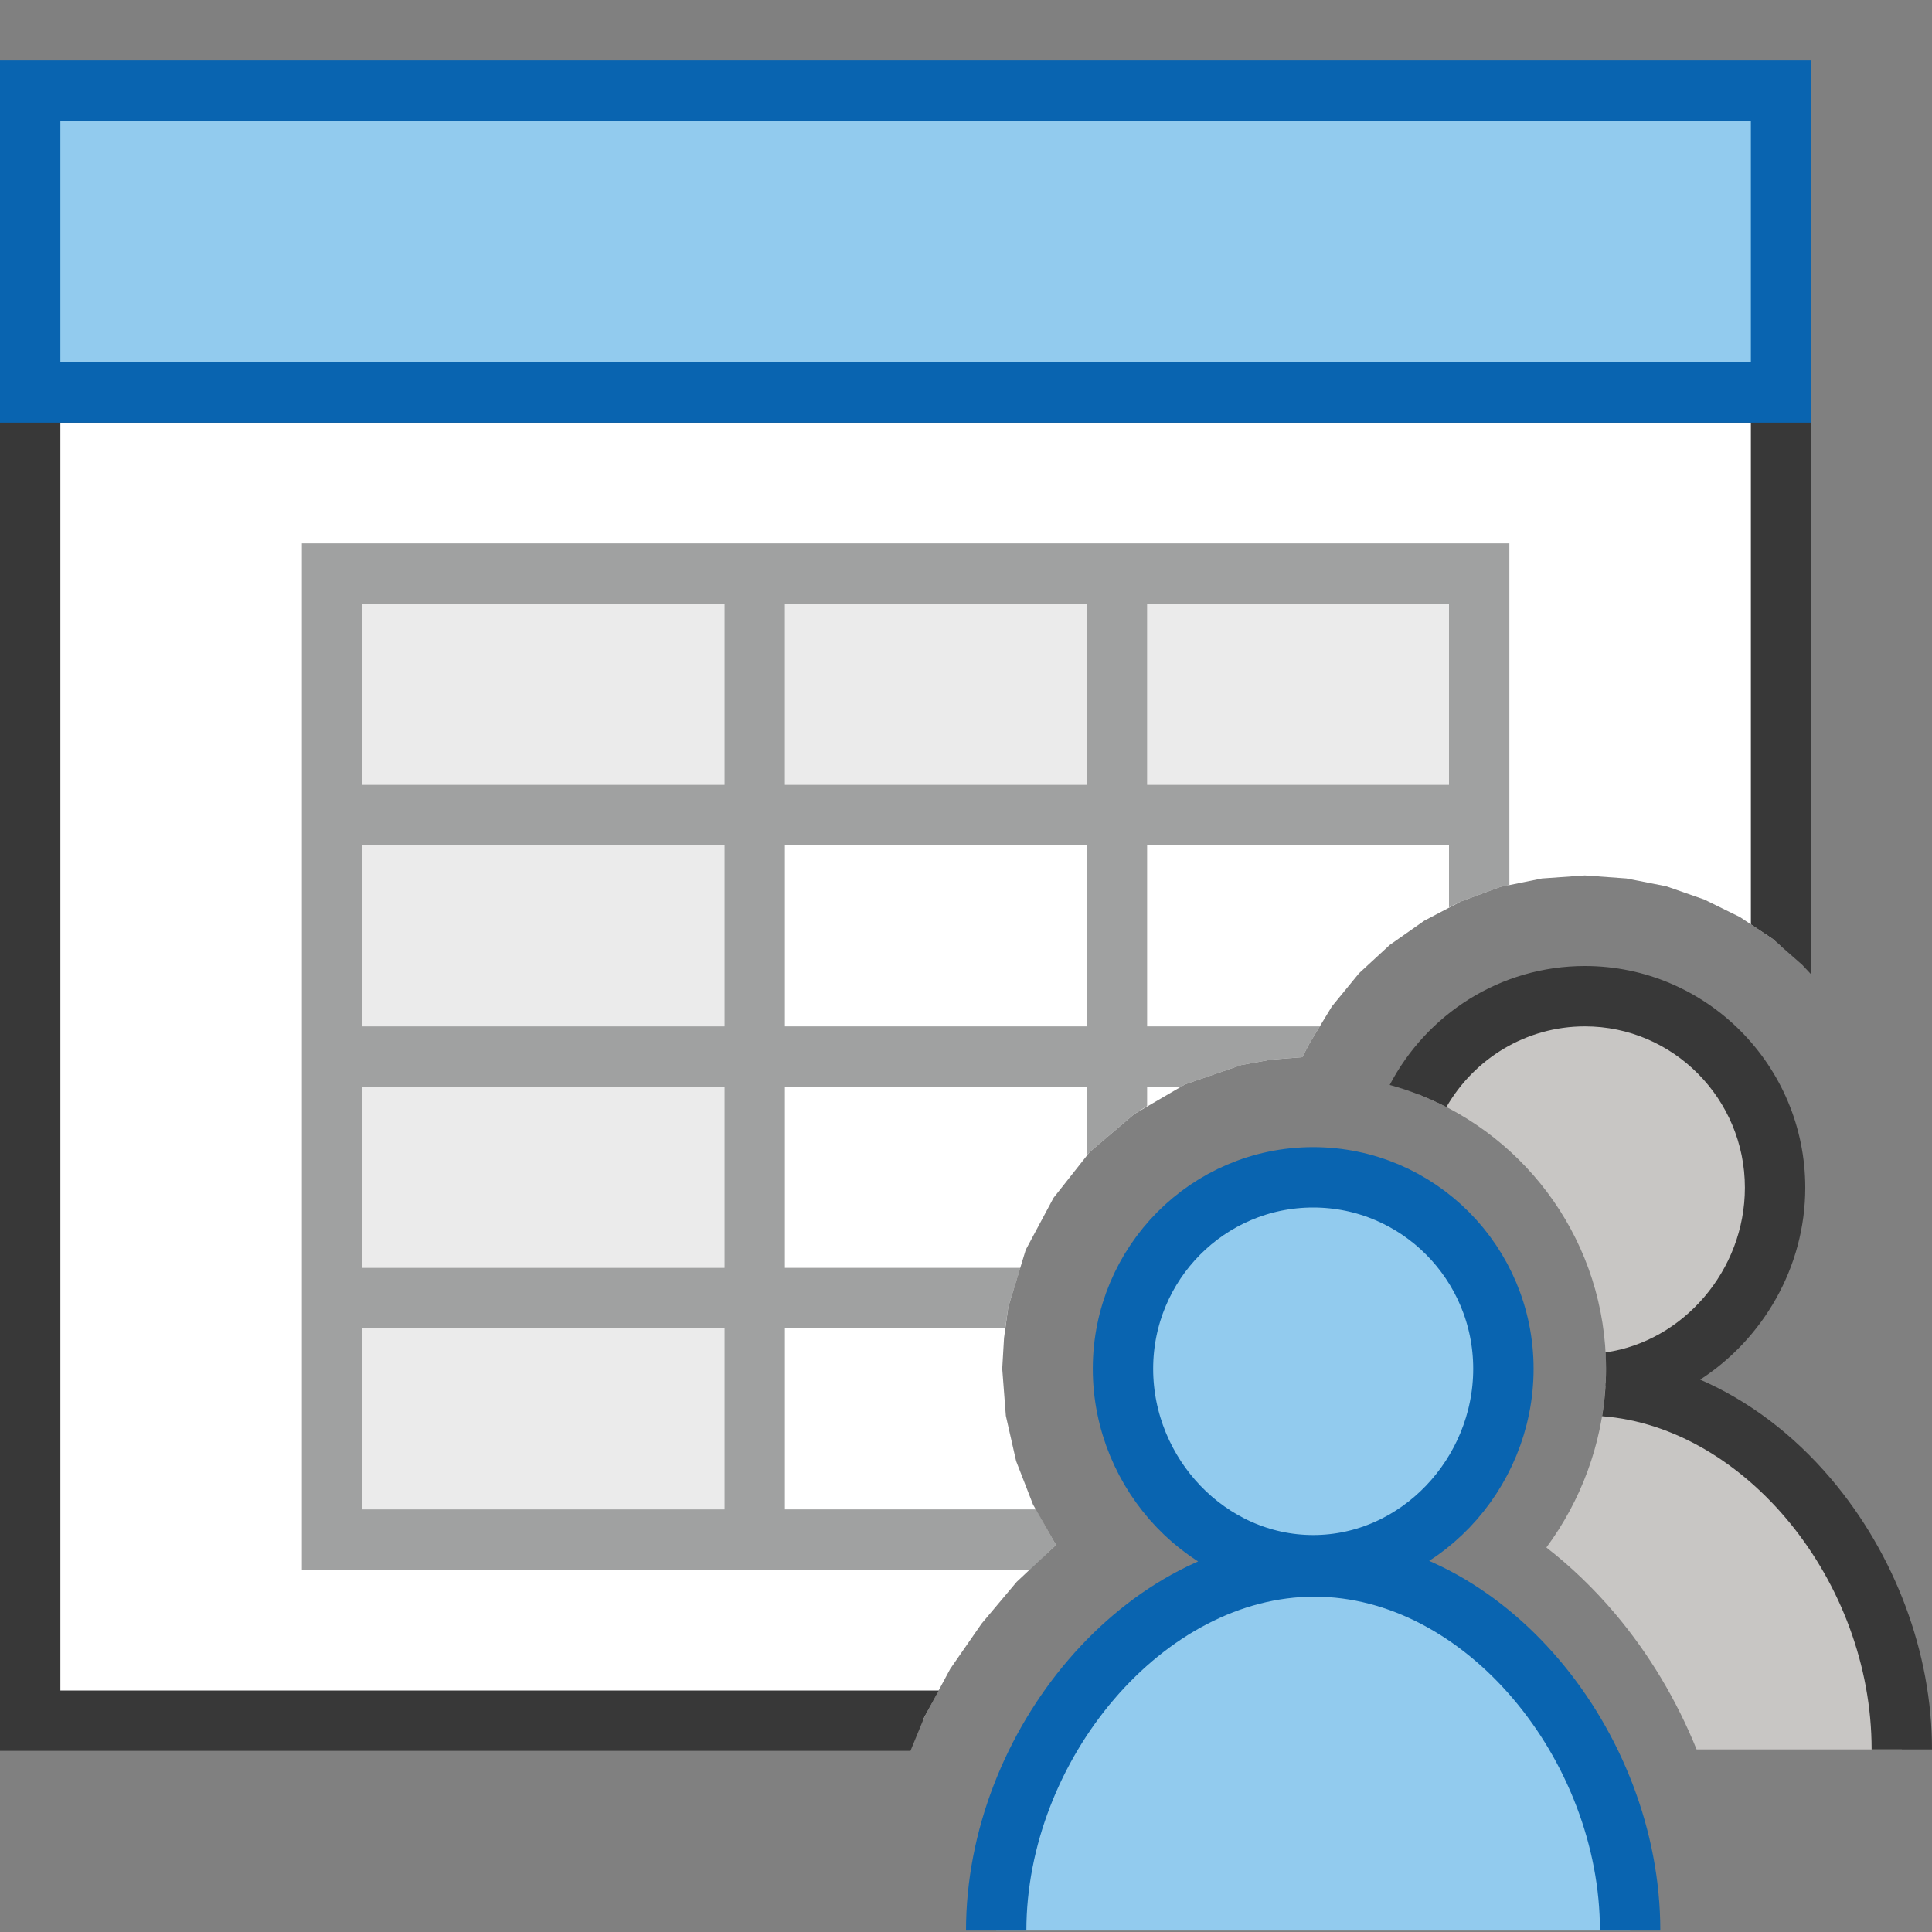 <?xml version="1.0" encoding="UTF-8"?>
<!DOCTYPE svg PUBLIC "-//W3C//DTD SVG 1.1//EN" "http://www.w3.org/Graphics/SVG/1.1/DTD/svg11.dtd">
<svg version="1.1" id="Layer_1" xmlns="http://www.w3.org/2000/svg" xmlns:xlink="http://www.w3.org/1999/xlink" x="0px" y="0px" width="32px" height="32px" viewBox="0 0 32 32" enable-background="new 0 0 32 32" xml:space="preserve">
  <rect x="0" y="0" width="32" height="32" fill="#808080" stroke="none"/>
  <g id="main">
    <g id="icon">
      <path d="M0.5,28.5L15.29,28.5L15.31,28.44L15.74,27.64L16.26,26.89L16.84,26.2L17.49,25.59L17.11,24.92L16.83,24.2L16.66,23.45L16.6,22.67L16.63,22.16L16.7,21.65L16.99,20.7L17.45,19.84L18.05,19.08L18.79,18.45L19.63,17.96L20.56,17.64L21.06,17.55L21.57,17.51L21.69,17.28L22.06,16.67L22.51,16.12L23.02,15.65L23.59,15.25L24.2,14.93L24.85,14.69L25.54,14.55L26.25,14.5L26.94,14.55L27.6,14.68L28.23,14.9L28.82,15.19L29.36,15.55L29.5,15.67L29.5,6.5L0.5,6.5zz" fill="#FFFFFF"/>
      <path d="M0,6.5L0,28.5L0,29L0.5,29L15.08,29L15.31,28.44L15.55,28L1,28L1,7L29,7L29,15.31L29.36,15.55L29.85,15.98L30,16.14L30,6.5L30,6L29.5,6L0.5,6L0,6zz" fill="#383838"/>
      <path d="M0.5,6.5L29.5,6.5L29.5,1.5L0.5,1.5zz" fill="#92CBEE"/>
      <path d="M0,1.5L0,6.5L0,7L0.5,7L29.5,7L30,7L30,6.5L30,1.5L30,1L29.5,1L0.5,1L0,1zM29,2L29,6L1,6L1,2zz" fill="#0964B0"/>
      <path d="M5,9.5L5,13L5,13.5L5,14L5,17L5,17.5L5,18L5,21L5,21.5L5,22L5,25.5L5,26L5.5,26L12,26L12.5,26L13,26L17.06,26L17.49,25.59L17.16,25L13,25L13,22L16.65,22L16.7,21.65L16.9,21L13,21L13,18L18,18L18,19.14L18.05,19.08L18.79,18.45L19,18.32L19,18L19.56,18L19.63,17.96L20.56,17.64L21.06,17.55L21.57,17.51L21.69,17.28L21.86,17L19,17L19,14L24,14L24,15.03L24.2,14.93L24.85,14.69L25,14.66L25,14L25,13.5L25,13L25,9.5L25,9L24.5,9L19,9L18.5,9L18,9L13,9L12.5,9L12,9L5.5,9L5,9zM12,10L12,13L6,13L6,10zM18,10L18,13L13,13L13,10zM24,10L24,13L19,13L19,10zM12,14L12,17L6,17L6,14zM18,14L18,17L13,17L13,14zM12,18L12,21L6,21L6,18zM12,22L12,25L6,25L6,22zz" fill="#787979" opacity="0.7"/>
      <path d="M6,13L12,13L12,10L6,10zM13,13L18,13L18,10L13,10zM19,13L24,13L24,10L19,10zM6,17L12,17L12,14L6,14zM6,21L12,21L12,18L6,18zM6,25L12,25L12,22L6,22zz" fill="#78797A" opacity="0.15"/>
    </g>
    <g id="overlay">
      <path d="M24.901,22.672c0,1.752,-1.41,3.253,-3.15,3.253S18.6,24.424,18.6,22.672S20.011,19.5,21.75,19.5S24.901,20.92,24.901,22.672zM27,31.976c0,-3.062,-2.411,-6.03,-5.229,-6.03S16.5,28.914,16.5,31.976" fill="#92CBEE" stroke="#0964B0" stroke-width="1" stroke-miterlimit="10"/>
      <path d="M26.591,22.96c2.678,0.214,4.909,3.071,4.909,6.016h-3.399c-0.331,-0.818,-0.79,-1.589,-1.363,-2.264c-0.342,-0.403,-0.72,-0.766,-1.125,-1.081C26.185,24.858,26.533,23.926,26.591,22.96zM26.601,22.672c0,0.078,-0.002,0.155,-0.006,0.232c1.578,-0.182,2.806,-1.598,2.806,-3.232c0,-1.752,-1.41,-3.172,-3.15,-3.172c-1.183,0,-2.214,0.657,-2.752,1.629C25.311,18.835,26.601,20.604,26.601,22.672z" fill="#C8C6C4"/>
      <path d="M30.324,24.489c-0.624,-0.735,-1.368,-1.293,-2.164,-1.638c1.036,-0.671,1.741,-1.858,1.741,-3.179c0,-2.025,-1.638,-3.672,-3.65,-3.672c-1.402,0,-2.622,0.8,-3.233,1.97c0.328,0.089,0.642,0.213,0.939,0.366c0.459,-0.798,1.315,-1.336,2.294,-1.336c1.461,0,2.65,1.199,2.65,2.672c0,1.372,-1.026,2.547,-2.308,2.728c0.005,0.09,0.008,0.181,0.008,0.272c0,0.264,-0.022,0.527,-0.065,0.785c2.369,0.179,4.464,2.729,4.464,5.519h1C32,27.379,31.389,25.744,30.324,24.489z" fill="#383838"/>
    </g>
  </g>
</svg>
